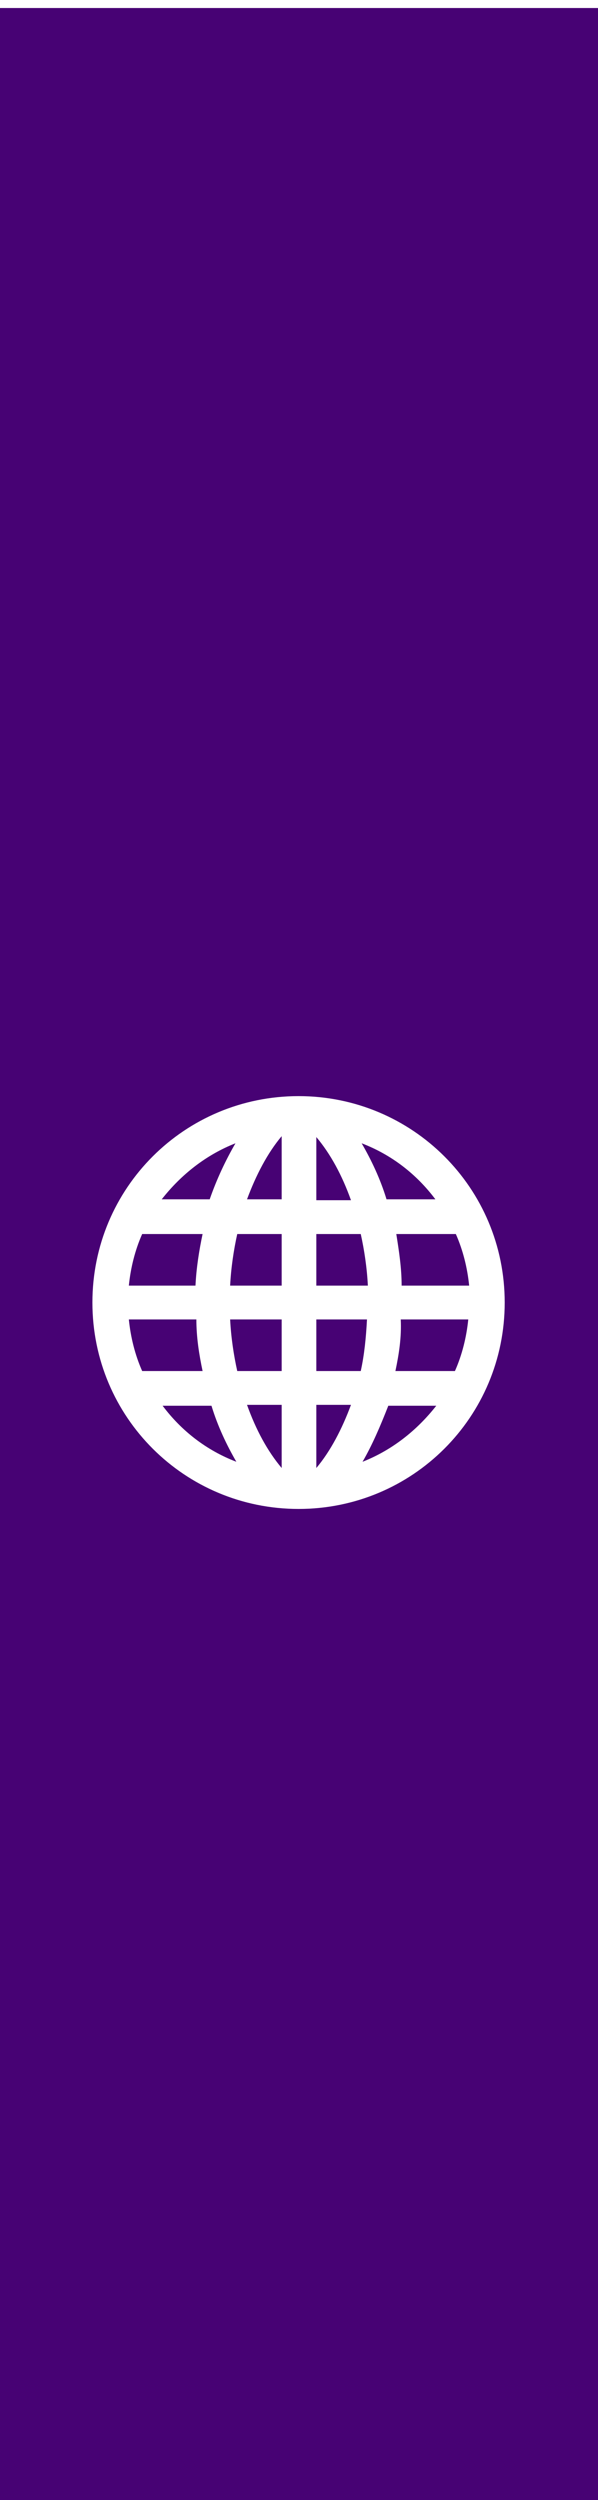<?xml version="1.0" encoding="utf-8"?>
<!-- Generator: Adobe Illustrator 23.0.2, SVG Export Plug-In . SVG Version: 6.00 Build 0)  -->
<svg version="1.1" id="Layer_1" xmlns="http://www.w3.org/2000/svg" xmlns:xlink="http://www.w3.org/1999/xlink" x="0px" y="0px"
	 viewBox="0 0 67.3 281" style="enable-background:new 0 0 67.3 281;" xml:space="preserve">
<style type="text/css">
	.st0{fill:#470274;}
</style>
<g>
	<g>
		<path class="st0" d="M25.9,144.5h5.8v-5.8h-5C26.3,140.5,26,142.5,25.9,144.5z"/>
	</g>
	<g>
		<path class="st0" d="M31.7,134.8v-7.1c-1.6,1.9-2.9,4.4-3.9,7.1H31.7z"/>
	</g>
	<g>
		<path class="st0" d="M31.7,165v-7.1h-3.9C28.8,160.7,30.1,163.1,31.7,165z"/>
	</g>
	<g>
		<path class="st0" d="M22.8,138.7H16c-0.8,1.8-1.3,3.8-1.5,5.8H22C22.1,142.5,22.4,140.6,22.8,138.7z"/>
	</g>
	<g>
		<path class="st0" d="M26.5,128.5c-3.3,1.3-6.1,3.5-8.3,6.3h5.4C24.4,132.5,25.4,130.4,26.5,128.5z"/>
	</g>
	<g>
		<path class="st0" d="M18.3,158c2.1,2.8,4.9,5,8.3,6.3c-1.1-1.9-2.1-4-2.8-6.3H18.3z"/>
	</g>
	<g>
		<path class="st0" d="M49,134.8c-2.1-2.8-4.9-5-8.3-6.3c1.1,1.9,2.1,4,2.8,6.3H49z"/>
	</g>
	<g>
		<path class="st0" d="M22.1,148.3h-7.6c0.2,2,0.7,4,1.5,5.8h6.8C22.4,152.2,22.1,150.3,22.1,148.3z"/>
	</g>
	<g>
		<path class="st0" d="M26.7,154.1h5v-5.8h-5.8C26,150.3,26.3,152.3,26.7,154.1z"/>
	</g>
	<g>
		<path class="st0" d="M45.2,144.5h7.6c-0.2-2-0.7-4-1.5-5.8h-6.7C44.9,140.6,45.2,142.5,45.2,144.5z"/>
	</g>
	<g>
		<path class="st0" d="M35.6,127.8v7.1h3.9C38.5,132.1,37.2,129.7,35.6,127.8z"/>
	</g>
	<g>
		<path class="st0" d="M40.8,164.3c3.3-1.3,6.1-3.5,8.3-6.3h-5.4C42.8,160.3,41.9,162.4,40.8,164.3z"/>
	</g>
	<g>
		<path class="st0" d="M0,0.9v281h67.3V0.9H0z M33.6,169.6c-12.8,0-23.2-10.3-23.2-23.2s10.4-23.2,23.2-23.2s23.2,10.3,23.2,23.2
			S46.4,169.6,33.6,169.6z"/>
	</g>
	<g>
		<path class="st0" d="M44.5,154.1h6.7c0.8-1.8,1.3-3.8,1.5-5.8h-7.6C45.2,150.3,44.9,152.2,44.5,154.1z"/>
	</g>
	<g>
		<path class="st0" d="M35.6,148.3v5.8h5c0.4-1.8,0.6-3.8,0.7-5.8H35.6z"/>
	</g>
	<g>
		<path class="st0" d="M40.6,138.7h-5v5.8h5.8C41.3,142.5,41,140.5,40.6,138.7z"/>
	</g>
	<g>
		<path class="st0" d="M35.6,165c1.6-1.9,2.9-4.4,3.9-7.1h-3.9V165z"/>
	</g>
</g>
</svg>
